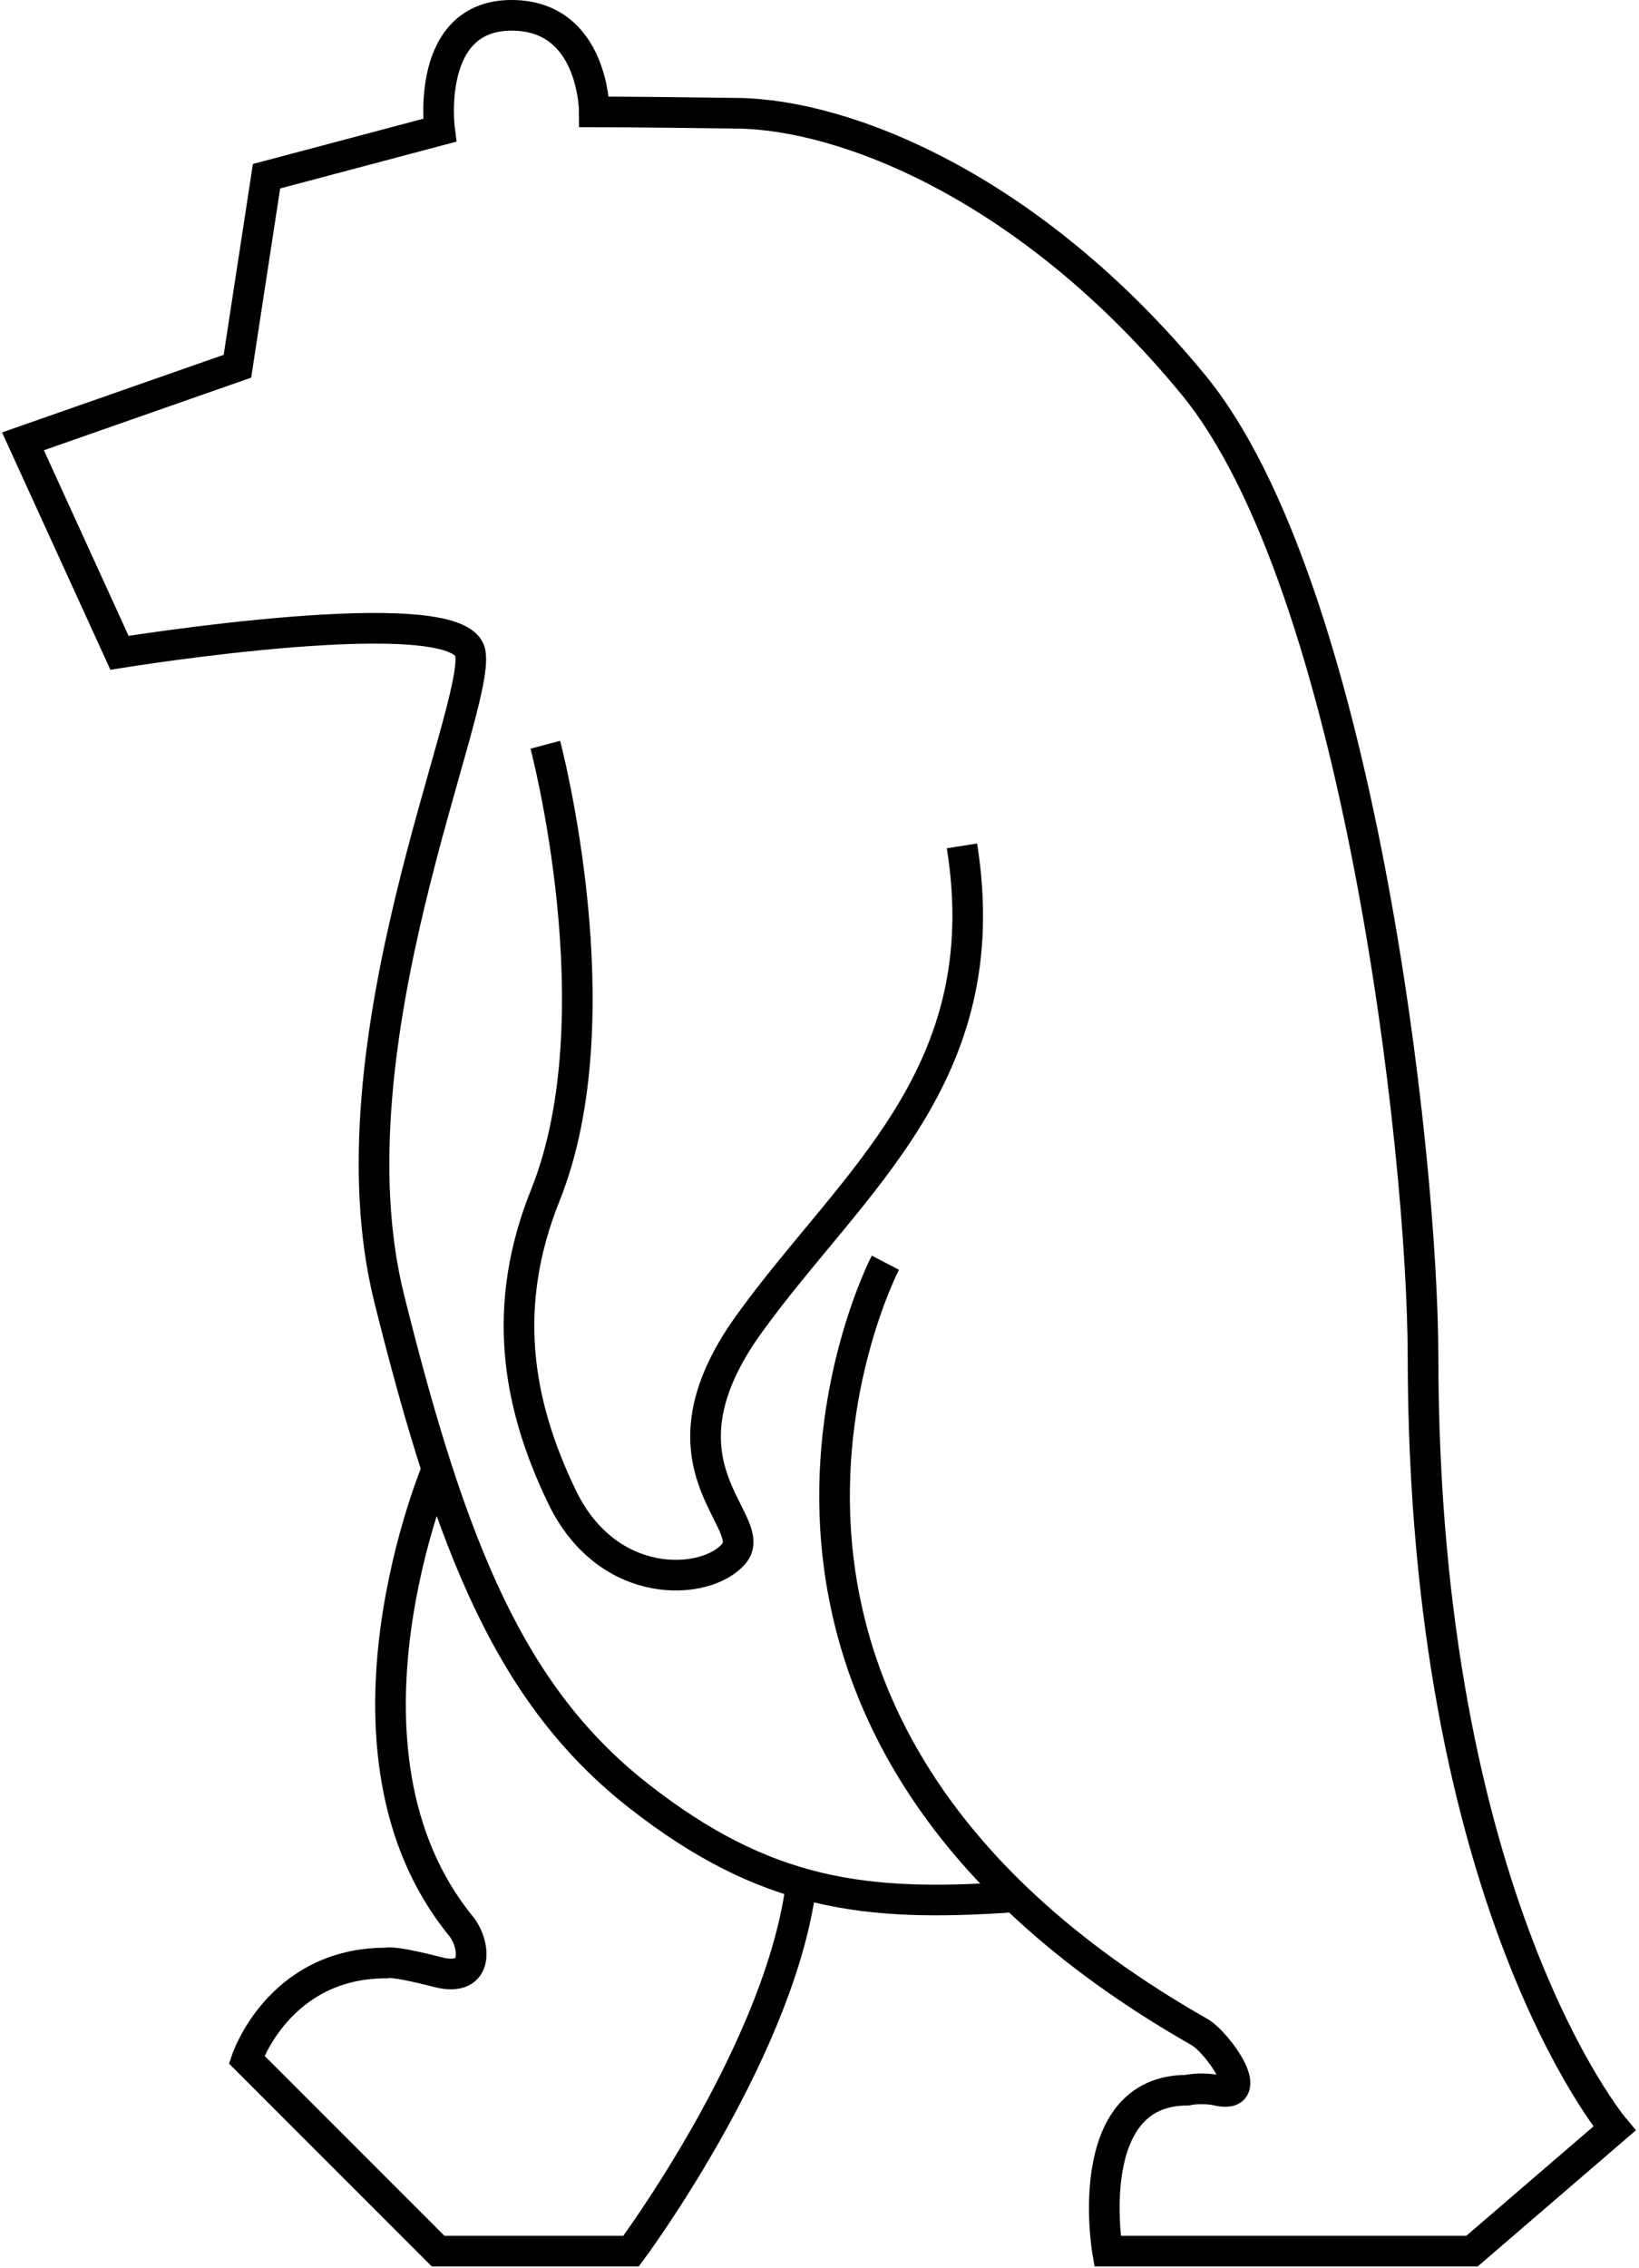 <svg width="535" height="740" viewBox="0 0 535 740" fill="none" xmlns="http://www.w3.org/2000/svg">
<path d="M178 243C178 243 201.5 331.5 178 390C163.639 425.75 168.5 457.5 183.5 488.5C198.5 519.5 230.5 517.5 239.5 507C248.5 496.5 211 478.5 244.5 432C278 385.5 326 351 314 276" stroke="black" stroke-width="10"/>
<path d="M143 478.5C143 478.5 103.5 571 150.5 628.5C154.888 633.869 157 647 143 643.5C141.078 643.02 129.007 639.817 126 640.5C91 640.5 80.5 672 80.5 672L143 734.5H206C206 734.5 252.5 672 261 618.5" stroke="black" stroke-width="10"/>
<path d="M289 412C289 412 211.5 560.5 391.5 663C397.525 666.431 411 685.5 397 682C395.078 681.52 390.507 681.317 387.5 682C352.5 682 361.5 734.5 361.5 734.5H480.5L527 694.5C527 694.5 464.5 620.5 464.5 442" stroke="black" stroke-width="10"/>
<path d="M330 619C282.637 622.239 250 618.5 208.5 586C167 553.5 147.5 506 127 423.5C106.5 341 157 231 153.5 213C150 195 39 213 39 213L7.5 144L77.5 119.5L87 57.5L143.5 42.5C143.5 42.5 138.5 5 167 5C194 5 194 36.5 194 36.5C194 36.5 206.5 36.5 241 36.965C275.5 37.429 336 60.5 389.5 125.5C443 190.5 464.5 375.5 464.5 443" stroke="black" stroke-width="10"/>
</svg>
